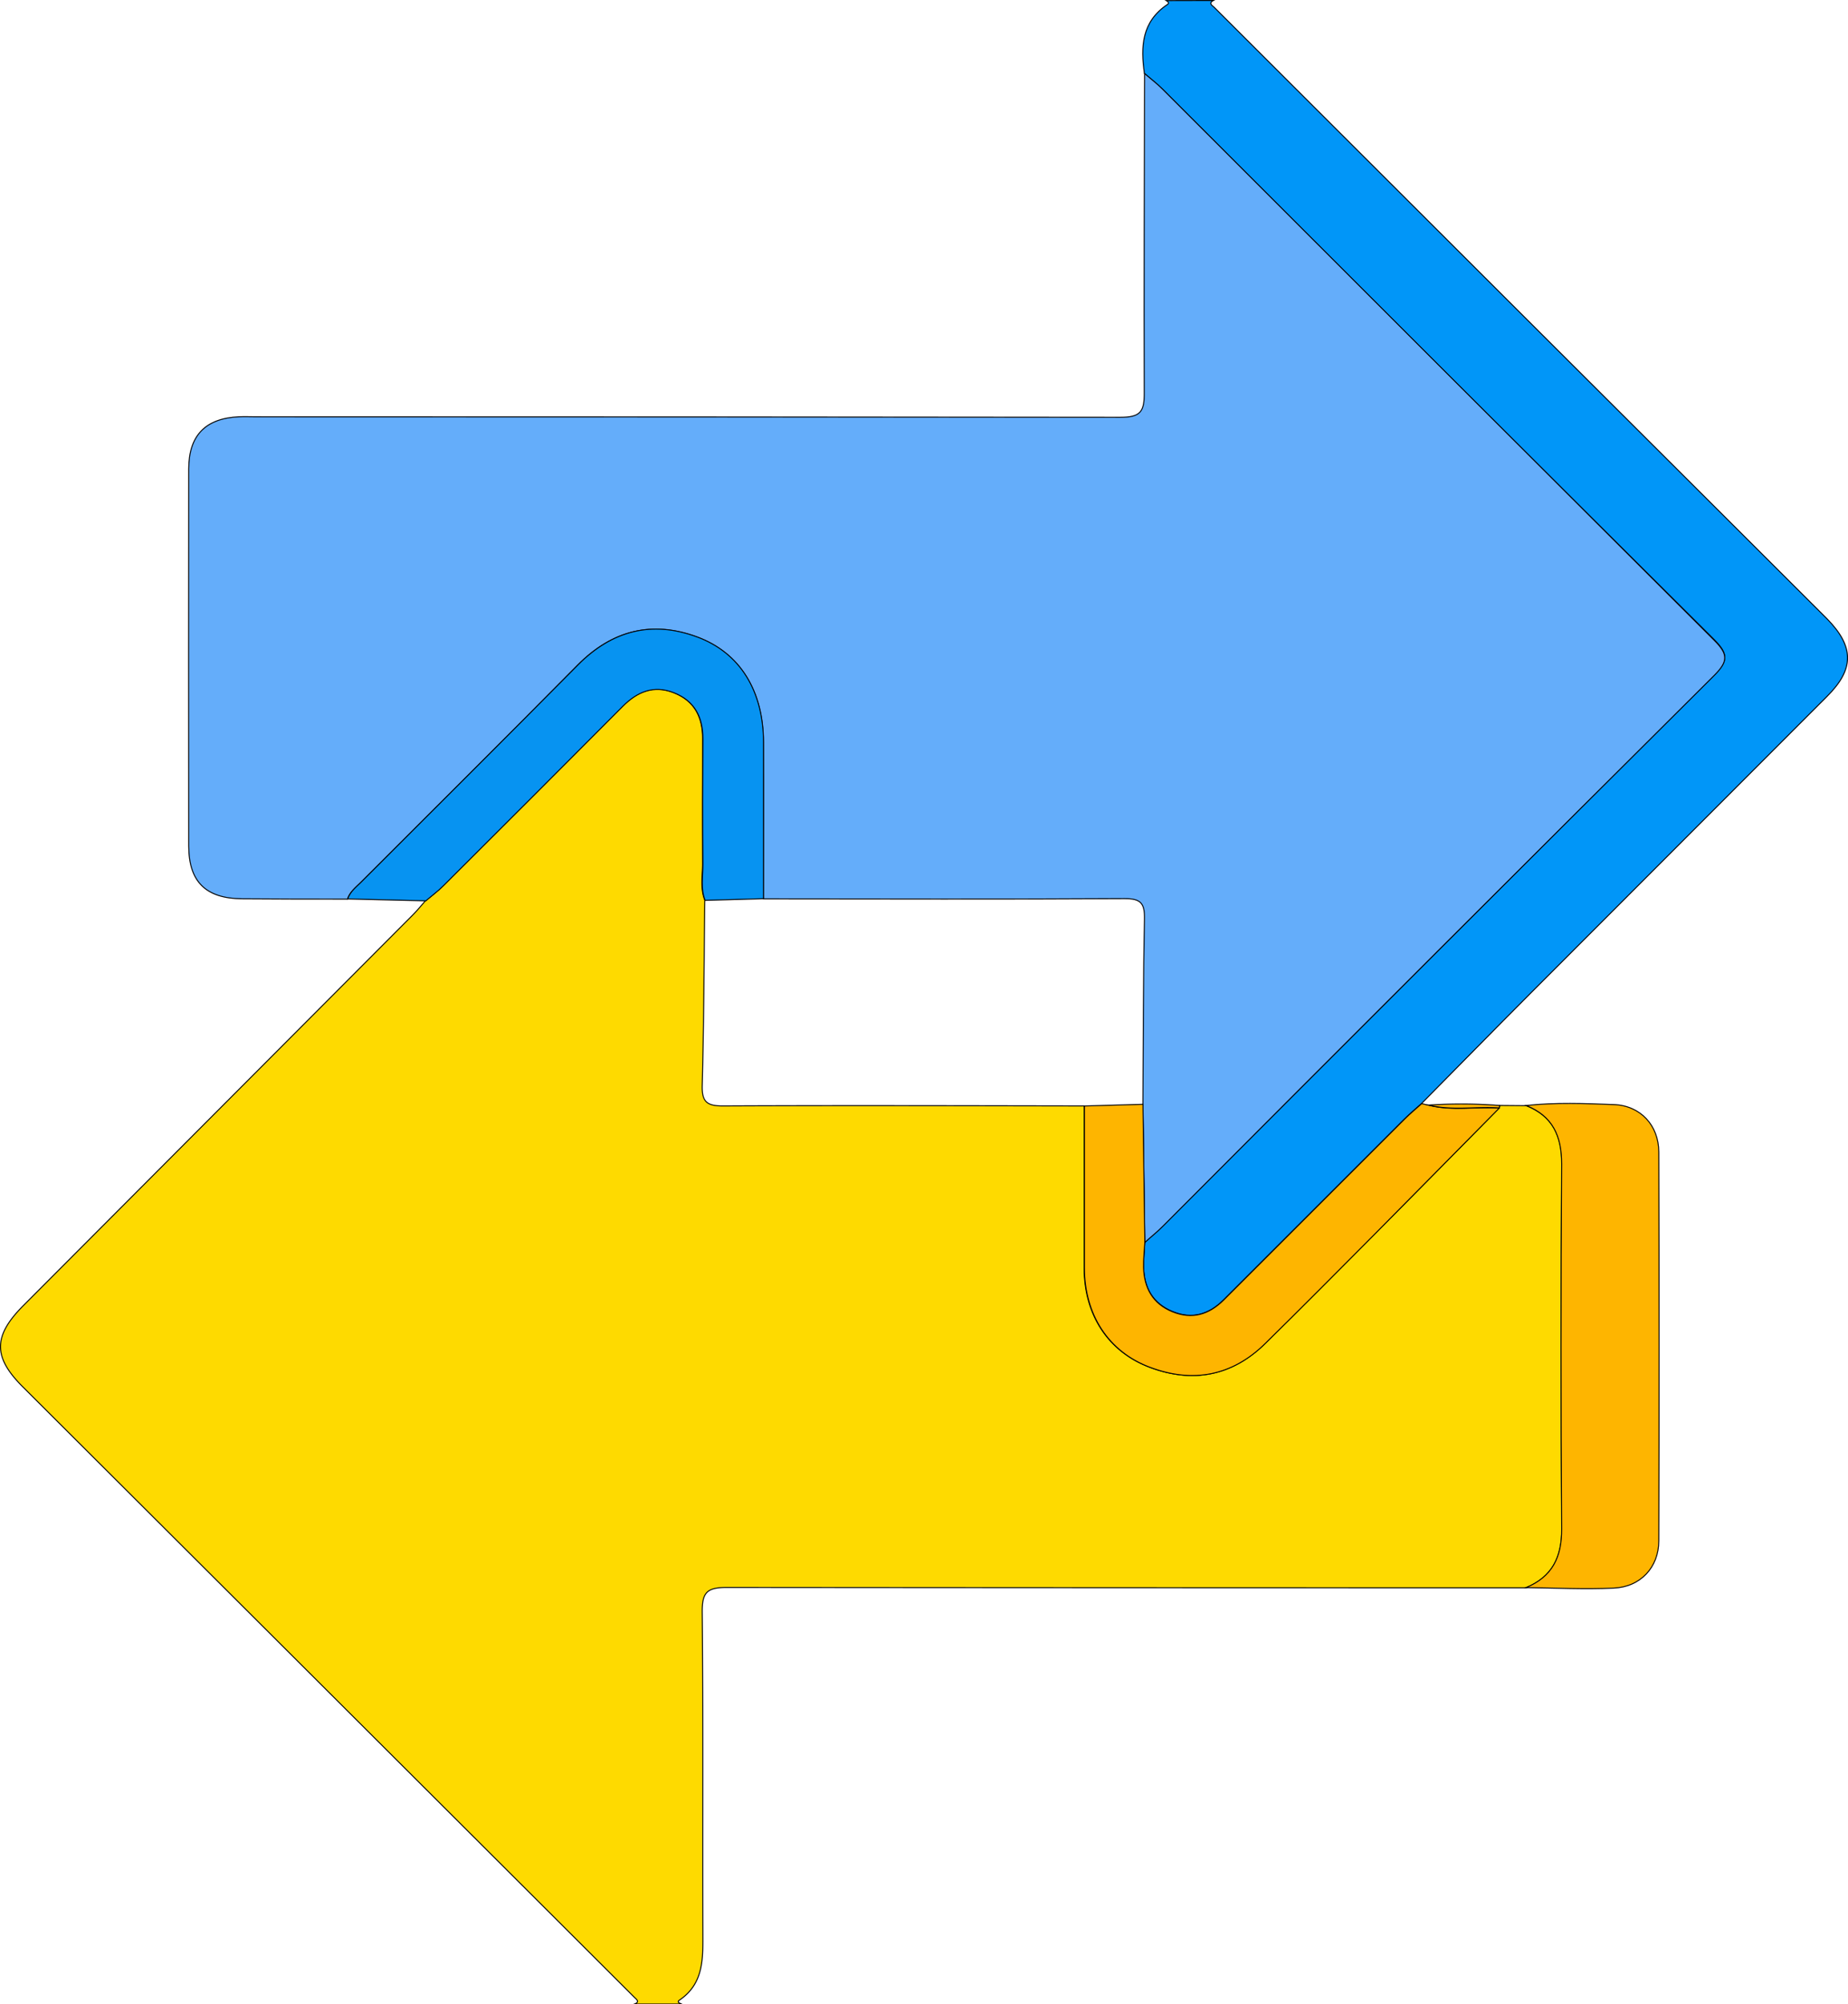 <svg xmlns="http://www.w3.org/2000/svg" viewBox="0 0 472.3 512.06"><defs><style>.cls-1{fill:#feda00;}.cls-1,.cls-2,.cls-3,.cls-4,.cls-5{stroke:#000;stroke-miterlimit:10;stroke-width:0.25px;}.cls-2{fill:#0196f8;}.cls-3{fill:#64adfa;}.cls-4{fill:#0793f1;}.cls-5{fill:#feb500;}</style></defs><g id="Layer_2" data-name="Layer 2"><g id="Layer_1-2" data-name="Layer 1"><path class="cls-1" d="M383.25,282.42l6.85.06c6.77,2.71,9.11,7.79,9.06,14.95q-.3,46.6,0,93.22c0,7.21-2.44,12.18-9.12,15q-102.15,0-204.3-.09c-5.1,0-6.31,1.29-6.27,6.3.26,27.14.07,54.28.16,81.42,0,6.73.47,13.45-6.15,17.82a.51.51,0,0,0-.12.45,5.57,5.57,0,0,0,.8.43h-12c1.48-.55.48-1.2,0-1.68Q84,432.28,5.85,354.33c-7.68-7.65-7.63-13,.12-20.79q49.74-49.86,99.48-99.74c1.17-1.17,2.21-2.46,3.31-3.7,1.51-1.28,3.11-2.47,4.5-3.86q23-22.89,45.84-45.84c3.71-3.71,7.87-5.5,13.05-3.46,5.34,2.1,7.43,6.24,7.41,11.76,0,10.64-.06,21.28,0,31.92,0,3.12-.65,6.31.57,9.36-.19,15.79-.24,31.58-.66,47.36-.11,4.24,1.28,5.22,5.34,5.2,30.75-.14,61.51-.05,92.27,0,0,13.81,0,27.62,0,41.42,0,11.8,6,21.3,16.77,25.35,10.91,4.11,21,2.24,29.44-6.08,9.37-9.21,18.63-18.54,27.9-27.86q16-16.09,31.91-32.28A.92.92,0,0,0,383.25,282.42Z"/><path class="cls-2" d="M310.11.12c-1.41.76-.2,1.33.21,1.75Q387.57,79,464.85,156c.71.7,1.42,1.4,2.12,2.12,6.91,7.07,7,12.79,0,19.76q-38,38-75.93,76c-9.28,9.3-18.46,18.69-27.69,28-1.48,1.33-3,2.6-4.42,4q-23.1,23.06-46.18,46.16c-3.76,3.76-8.06,5.1-13.11,3s-7.24-6.09-7.37-11.33c0-2.15.21-4.29.32-6.44,1.49-1.31,3.06-2.56,4.46-4q70.5-70.45,141.06-140.86c3.62-3.6,3.57-5.39,0-9Q367.44,93.28,297,22.7c-1.4-1.4-3-2.6-4.51-3.9-1-6.87-.69-13.28,5.87-17.65.59-.39.11-.76-.29-1Z"/><path class="cls-3" d="M292.53,18.8c1.51,1.3,3.11,2.5,4.51,3.9q70.5,70.47,141.06,140.87c3.58,3.57,3.63,5.36,0,9q-70.68,70.28-141.06,140.86c-1.4,1.4-3,2.65-4.46,4q-.24-17.62-.48-35.22c.1-15.79.07-31.58.4-47.36.08-4.07-.89-5.3-5.14-5.27-30.76.18-61.52.08-92.28.06,0-13.32.07-26.64,0-40,0-13-5.92-22.8-16.93-26.87-11.56-4.28-21.75-1.7-30.54,7.19-18.37,18.6-36.94,37-55.41,55.49-1.28,1.29-2.79,2.42-3.4,4.25-9,0-18,0-27-.08-9.2-.09-13.55-4.36-13.56-13.44q-.06-48.21,0-96.42c0-8.53,4.3-12.89,12.79-13.28,1.49-.07,3,0,4.49,0q110.4,0,220.79.13c5.24,0,6.17-1.48,6.13-6.33C292.33,73.08,292.49,45.94,292.53,18.8Z"/><path class="cls-4" d="M88.85,229.66c.61-1.83,2.12-3,3.4-4.25,18.47-18.49,37-36.89,55.41-55.49,8.79-8.89,19-11.47,30.54-7.19,11,4.07,16.9,13.88,16.93,26.87,0,13.32,0,26.64,0,40l-14.92.42c-1.22-3-.54-6.24-.57-9.36-.1-10.64-.07-21.28,0-31.92,0-5.52-2.07-9.66-7.41-11.76-5.18-2-9.34-.25-13.05,3.46q-22.87,22.95-45.84,45.84c-1.39,1.39-3,2.58-4.5,3.86Z"/><path class="cls-5" d="M390,405.6c6.68-2.77,9.17-7.74,9.12-15q-.32-46.61,0-93.22c0-7.16-2.29-12.24-9.06-14.95,7.47-.8,15-.51,22.42-.23,6.76.24,11.44,5.29,11.46,12.09q.15,49.68,0,99.37c0,6.78-4.71,11.78-11.5,12.06C405,406.08,397.52,405.68,390,405.6Z"/><path class="cls-5" d="M292.11,282.13q.24,17.61.48,35.22c-.11,2.15-.37,4.29-.32,6.44.13,5.24,2.32,9.28,7.37,11.33s9.35.72,13.11-3q23.07-23.1,46.18-46.16c1.41-1.41,2.94-2.68,4.42-4l1.82.41c5.93,1.5,12,.32,18,.73q-16,16.15-31.91,32.28c-9.27,9.32-18.53,18.65-27.9,27.86-8.46,8.32-18.53,10.19-29.44,6.08-10.73-4-16.74-13.55-16.77-25.35,0-13.8,0-27.61,0-41.42Z"/><path class="cls-5" d="M383.14,283.05c-6-.41-12,.77-18-.73a129.88,129.88,0,0,1,18.08.1A.92.92,0,0,1,383.14,283.05Z"/></g></g></svg>